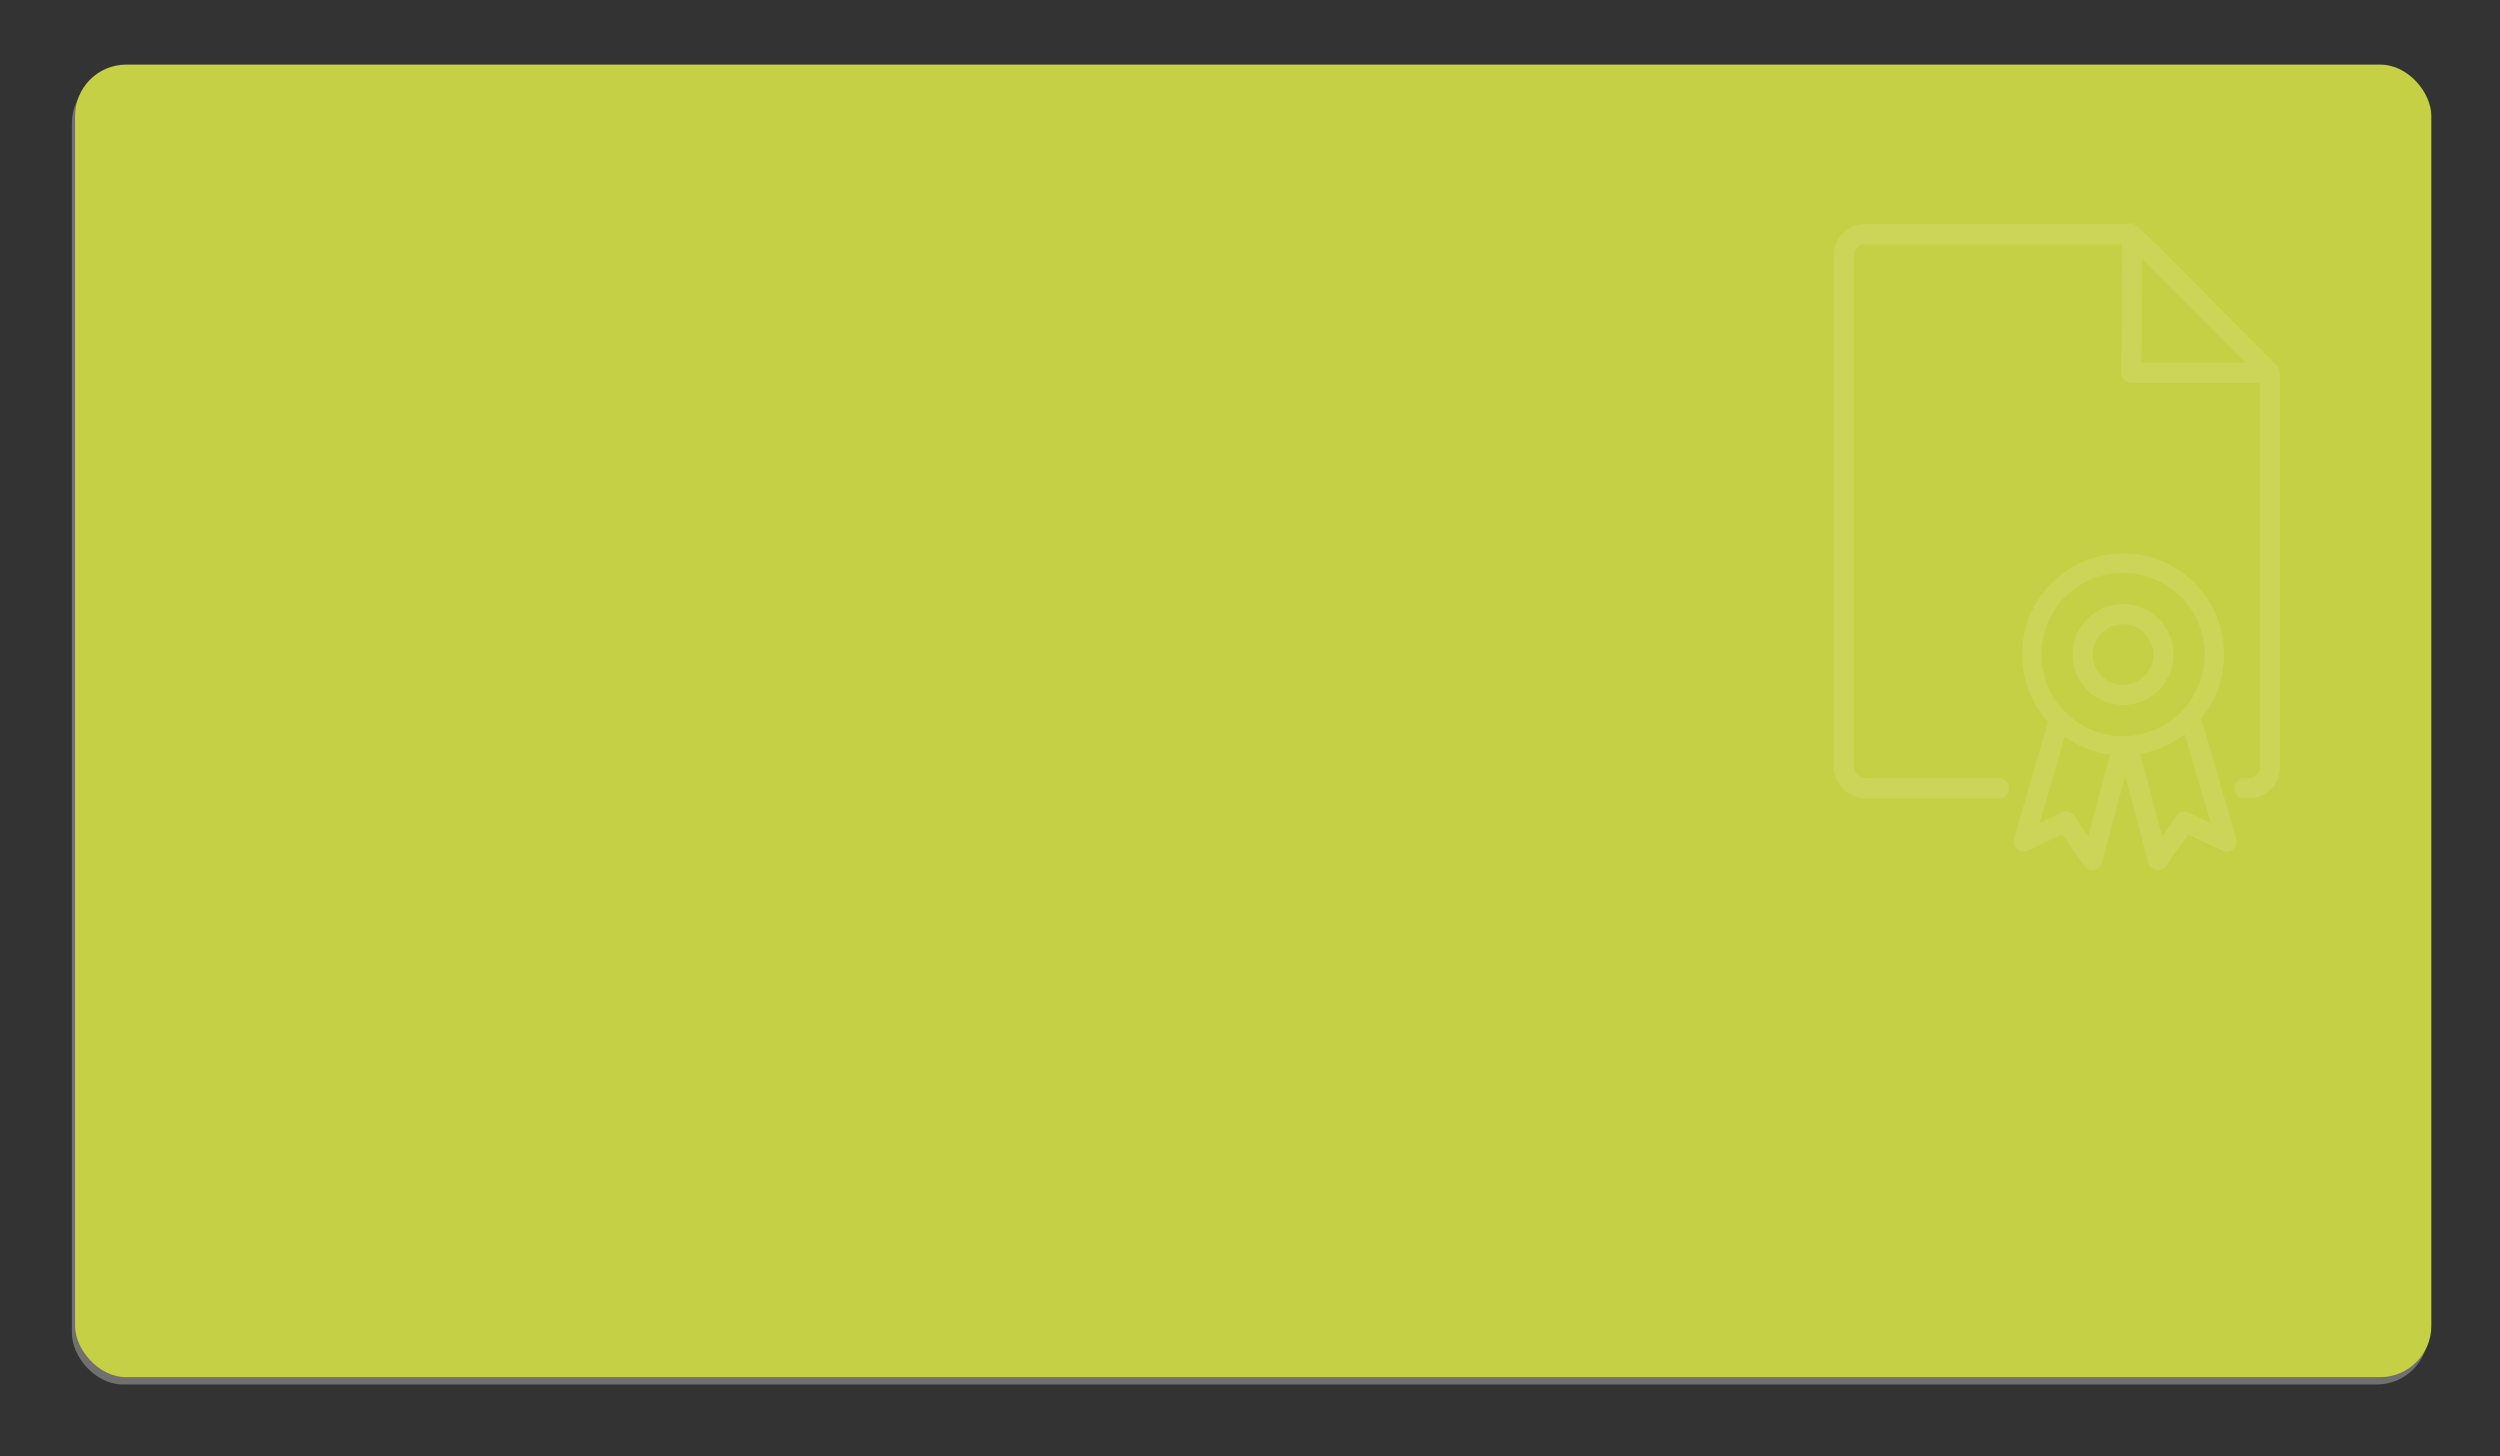 <svg xmlns="http://www.w3.org/2000/svg" width="390.457" height="227.457" viewBox="0 0 390.457 227.457">
  <rect x="0" y="0" width="390.457" height="227.457" fill="#333333" stroke="none"/>
  <rect id="Rectangle_155" data-name="Rectangle 155" width="368" height="205" rx="8" transform="translate(11.229 11.229)" fill="#707070"/>
  <rect id="Rectangle_156" data-name="Rectangle 156" width="368" height="205" rx="8" transform="translate(11.729 10.088)" fill="#c6d044"/>
  <g id="Certificate-file" transform="translate(276.487 34.911)" opacity="0.108">
    <path id="Path_628" data-name="Path 628" d="M79.584,23.219a1.555,1.555,0,0,0-.088-.438c-.016-.045-.027-.09-.047-.133a1.55,1.55,0,0,0-.3-.455s-5.4-5.421-10.8-10.837c-2.7-2.709-5.405-5.415-7.437-7.443-1.5-1.5-2.492-2.487-3.189-3.1L57.685.768l0-.008L57.668.77C56.688-.084,56.3-.177,55.858.091H14.763A4.889,4.889,0,0,0,9.881,4.977V84.671a5.086,5.086,0,0,0,1.5,3.62A5.161,5.161,0,0,0,15,89.785H35.723a1.576,1.576,0,0,0,0-3.152H15a1.96,1.96,0,0,1-1.962-1.962V4.977a1.733,1.733,0,0,1,1.73-1.733h40.13c.059,3.6-.008,13.566-.077,20.045a1.576,1.576,0,0,0,1.576,1.593H76.449V84.928a1.716,1.716,0,0,1-.5,1.207,1.693,1.693,0,0,1-1.205.5h-.717a1.576,1.576,0,0,0,0,3.152h.717a4.823,4.823,0,0,0,3.435-1.424A4.89,4.89,0,0,0,79.6,84.928V23.305C79.6,23.275,79.586,23.249,79.584,23.219Zm-21.6-1.49c.085-8.3.111-13.226.086-16.19C61.76,9.218,68.521,16,74.233,21.729Z" transform="translate(0 0)" fill="#fff"/>
    <path id="Path_629" data-name="Path 629" d="M57.2,59.07a1.577,1.577,0,0,0-.278-.533,15.769,15.769,0,1,0-23.815.443l-5.32,18.236a1.576,1.576,0,0,0,2.189,1.865l5.361-2.547,3.369,4.885a1.576,1.576,0,0,0,2.82-.486L45.146,67.44l3.616,13.493a1.577,1.577,0,0,0,1.251,1.145,1.62,1.62,0,0,0,.271.023,1.575,1.575,0,0,0,1.294-.677l3.378-4.861,5.358,2.521A1.577,1.577,0,0,0,62.5,77.216ZM44.817,35.695A12.758,12.758,0,1,1,32.058,48.453,12.773,12.773,0,0,1,44.817,35.695ZM39.368,76.822l-2.195-3.181a1.573,1.573,0,0,0-1.973-.53l-3.4,1.615,3.915-13.42a15.652,15.652,0,0,0,7.07,2.763Zm15.725-3.678a1.576,1.576,0,0,0-1.965.528l-2.2,3.166L47.479,63.972A15.665,15.665,0,0,0,54.455,60.9l4.038,13.84Z" transform="translate(10.28 18.857)" fill="#fff"/>
    <path id="Path_630" data-name="Path 630" d="M41.451,53.453a7.88,7.88,0,1,0-7.88-7.88A7.88,7.88,0,0,0,41.451,53.453Zm0-12.608a4.728,4.728,0,1,1-4.728,4.728A4.734,4.734,0,0,1,41.451,40.845Z" transform="translate(13.646 21.737)" fill="#fff"/>
  </g>
</svg>
